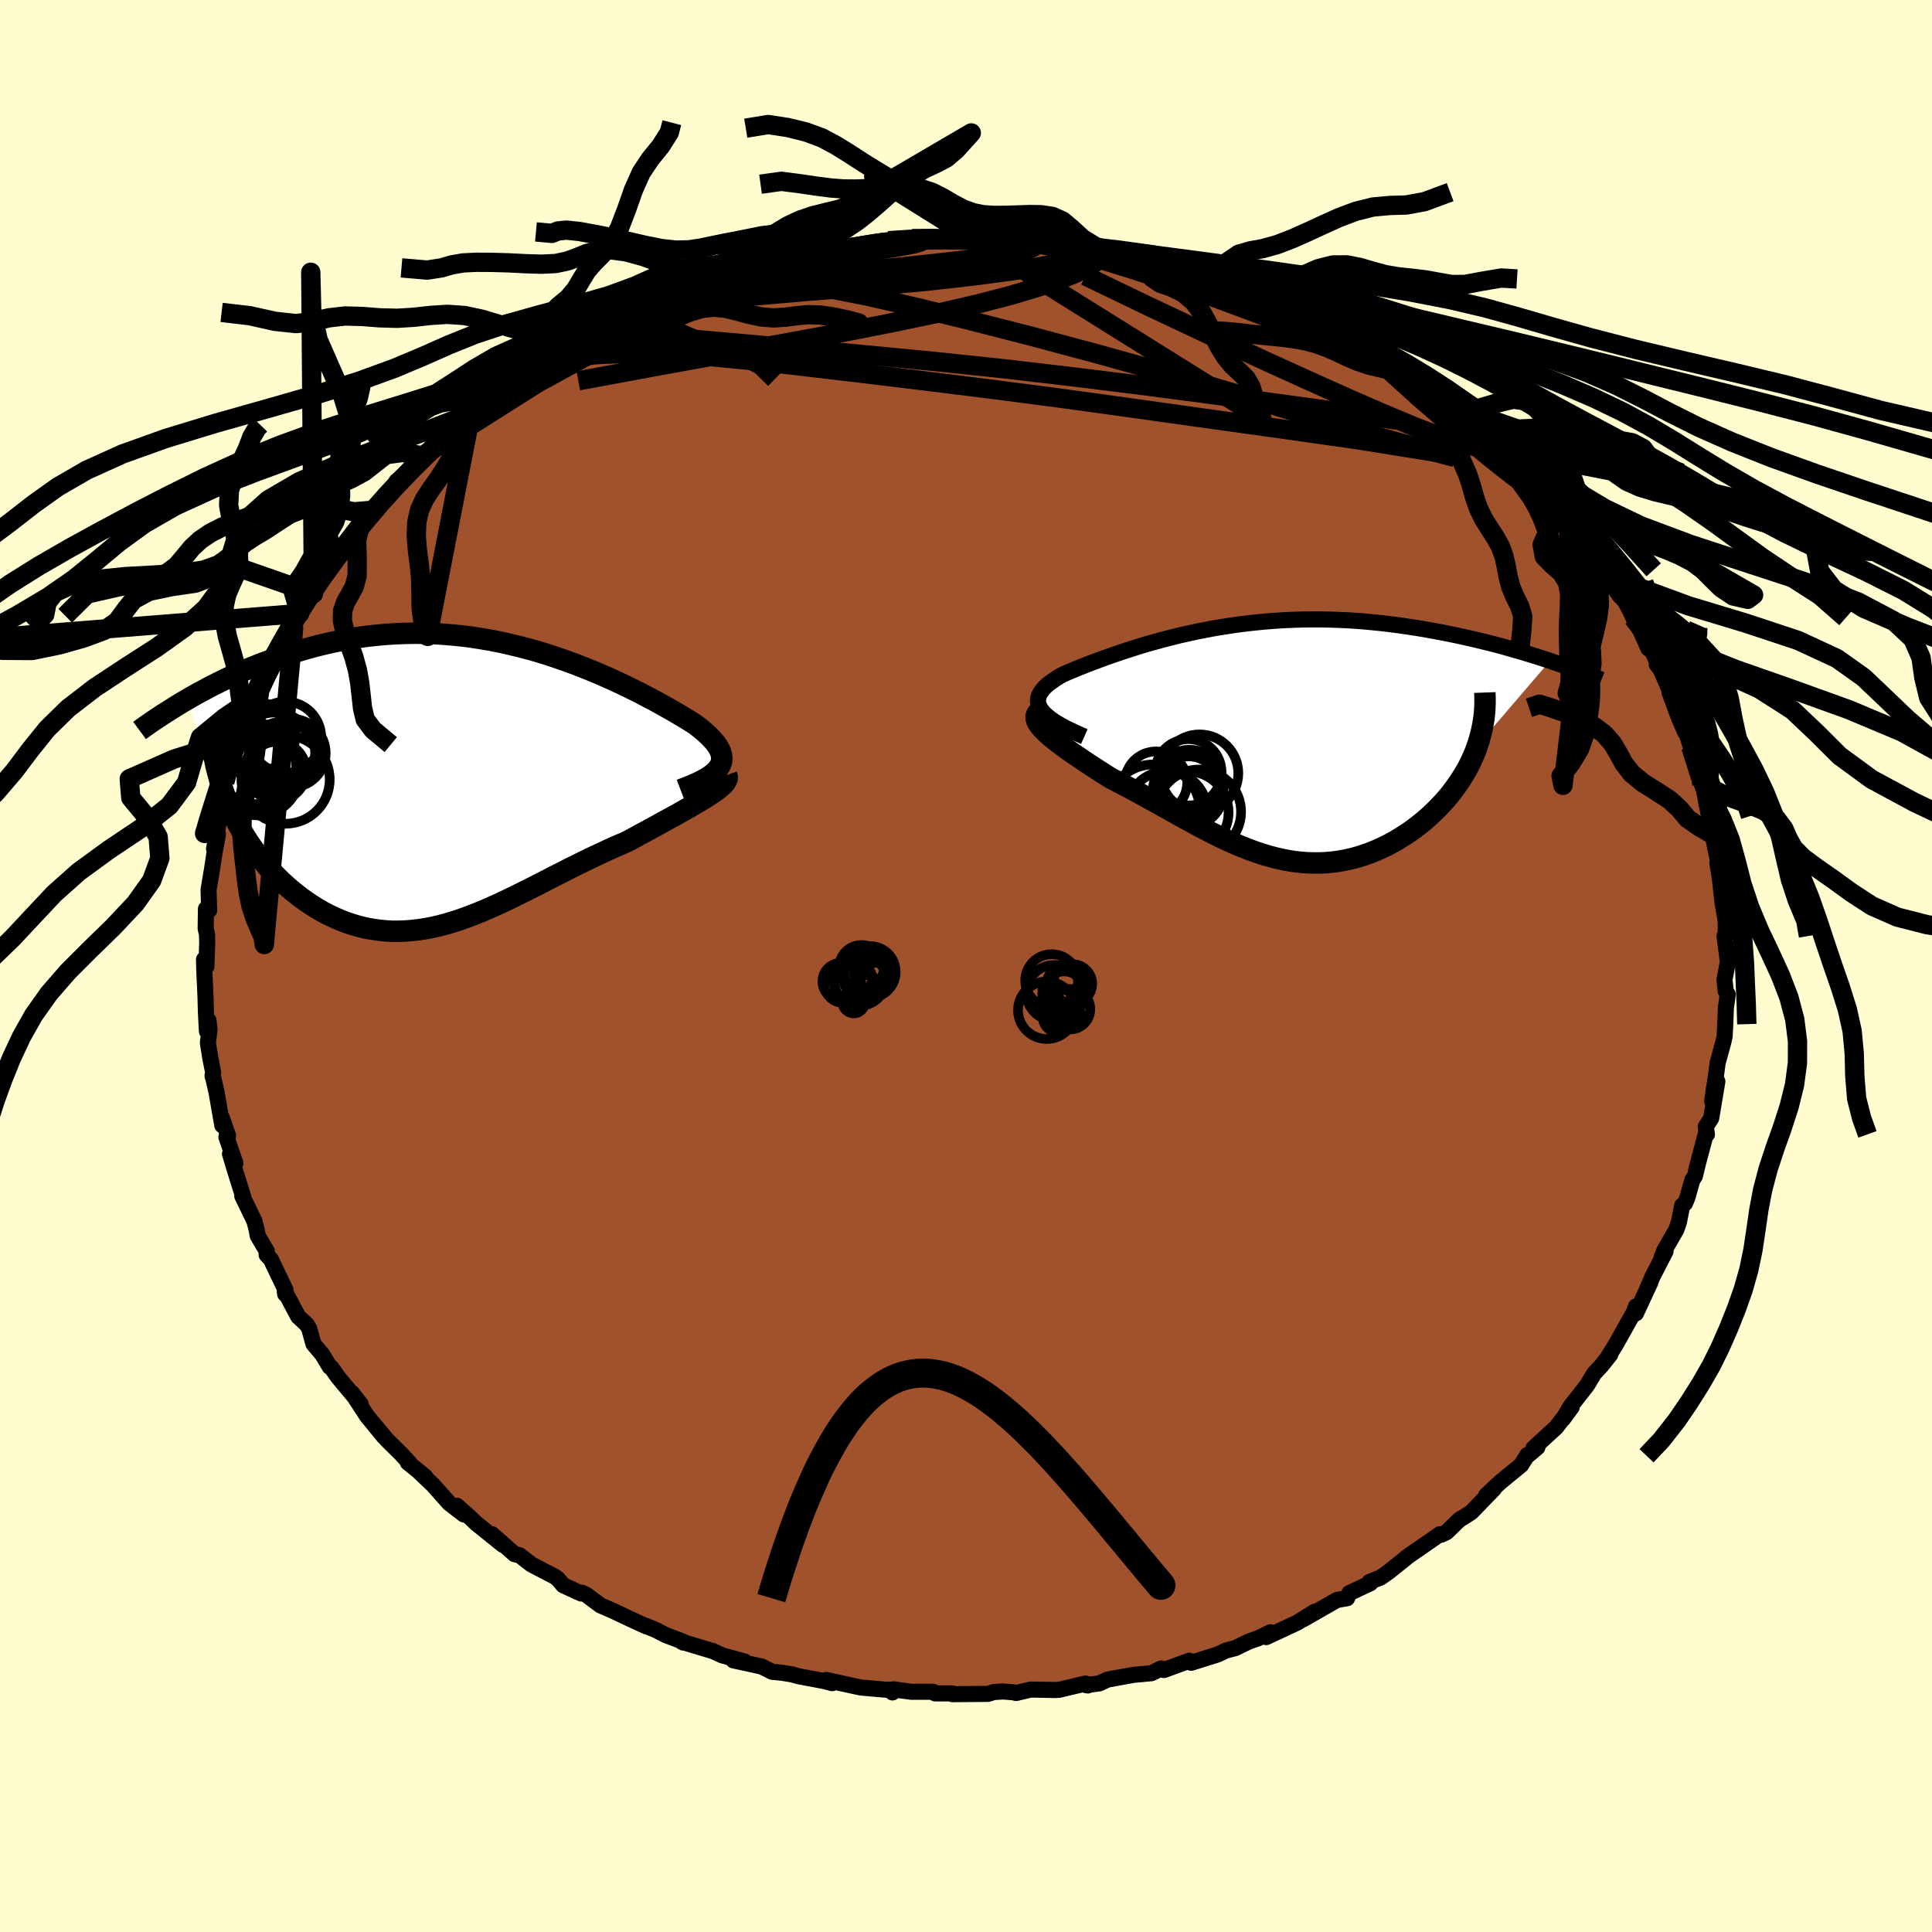 <svg xmlns="http://www.w3.org/2000/svg" width="500" height="500" viewBox="-100 -100 200 200"><defs><clipPath id="c"><path d="m26.2-1.99.11-.26.06-.26.01-.27-.03-.27-.07-.27-.11-.28-.16-.29-.19-.29-.23-.29-.27-.3-.3-.31-.34-.31-.36-.31-.4-.32-.43-.32-.47-.29-.51-.31-.54-.32-.57-.34-.62-.35-.64-.36-.67-.37-.71-.37-.73-.39-.76-.38-.79-.39-.81-.38-.84-.39-.85-.37-.88-.38-.9-.36-.91-.36-.93-.34-.95-.33-.95-.32-.97-.3-.98-.28-.99-.26-.99-.24-1-.23-1.01-.2-1-.17-1.01-.16-1.01-.13-1.01-.1-1-.08-1-.06-1-.03-.99-.01-.98.02-.97.04-.96.06-.96.09-.94.1-.93.13-.92.15-.9.17-.89.18-.87.2-.86.21-.84.23-.82.24-.81.24-.79.26-.78.26-.76.27-.74.27-.73.29-.72.29-.7.3-.69.31-.67.31-.66.32-.64.32-.63.32-.61.33-.6.32-.58.33-.57.33 4.49 11.21.28.6.29.59.31.58.32.58.34.57.36.56.37.55.39.54.41.53.42.51.43.51.45.49.46.48.47.46.49.45.5.44.52.42.54.42.55.39.56.38.58.36.58.34.6.31.62.29.62.27.63.24.64.21.65.19.66.16.66.12.68.1.68.07.68.04h.7l.7-.02.71-.06.71-.08.72-.11.72-.14.73-.17.74-.2.74-.22.75-.25.76-.27.76-.3.77-.31.77-.34.78-.35.79-.37.79-.38.8-.4.81-.4.81-.41.82-.42.83-.43.83-.42.84-.43.85-.42.85-.42.85-.41.86-.4.86-.4.86-.38.86-.37.67-.36.65-.36.65-.35.64-.35.63-.34.61-.34.6-.33.59-.32.56-.32.55-.31.52-.3.5-.29.47-.28.45-.27.41-.27"/></clipPath><clipPath id="b"><path d="m-23.08-3.48-.13-.26-.09-.24-.04-.25.01-.24.05-.24.09-.24.13-.23.17-.23.2-.24.24-.23.27-.23.31-.22.33-.23.36-.23.39-.22.47-.21.5-.21.53-.22.55-.22.58-.23.6-.23.63-.23.66-.24.67-.24.7-.24.72-.24.73-.23.76-.24.77-.23.8-.22.8-.22.83-.21.83-.21.86-.19.86-.19.87-.17.89-.17.9-.15.9-.14.91-.13.92-.11.92-.1.93-.09.94-.07.93-.06.94-.04.93-.03.94-.01h.94l.93.02.93.03.92.04.92.06.92.07.9.09.9.09.89.11.88.11.87.13.86.13.84.14.83.15.82.15.8.16.79.16.78.17.76.17.76.18.74.18.73.18.72.19.7.19.69.2.68.19.67.2.65.2.64.2.62.2.61.2L22.15.33l-.19.54-.22.53-.24.53-.26.53-.28.51-.31.52-.32.5-.34.5-.36.49-.37.48-.4.47-.41.45-.43.45-.44.43-.46.43-.48.42-.5.4-.51.4-.53.38-.55.36-.56.35-.57.33-.58.31-.6.29-.6.27-.62.25-.62.22-.64.2-.63.17-.65.14-.65.12-.66.09-.66.06-.66.03h-.67l-.67-.02-.68-.05-.68-.08-.68-.11-.69-.14-.68-.16-.69-.19-.7-.21-.7-.24-.69-.26-.71-.28-.7-.3-.71-.32-.72-.34-.72-.36-.72-.37-.73-.38-.73-.4-.74-.4-.74-.41-.75-.42-.75-.42-.75-.42-.77-.42-.76-.42-.77-.42-.77-.41-.77-.4-.77-.4-.58-.36-.56-.36-.56-.36-.54-.35-.53-.35-.51-.35-.5-.34-.48-.33-.46-.33-.43-.32-.42-.31-.38-.31-.36-.29-.32-.29-.29-.27"/></clipPath><linearGradient id="d" x1="0%" x2="100%" y1="0%" y2="0%"><stop offset="0%" style="stop-color:[object Object];stop-opacity:1"/><stop offset="52.4%" style="stop-color:[object Object];stop-opacity:1"/><stop offset="100%" style="stop-color:[object Object];stop-opacity:1"/></linearGradient><filter id="a"><feTurbulence baseFrequency=".05" numOctaves="3" result="noise" type="noise"/><feDisplacementMap in="SourceGraphic" in2="noise" scale="2"/></filter></defs><rect width="100%" height="100%" x="-100" y="-100" fill="#FFFDD0"/><path fill="sienna" stroke="#000" stroke-linejoin="round" stroke-width="1.667" d="m78.52 1.4.12 1.2.21.33-.05.43-.14.97-.06 1.69-.07 1.28-.12.54-.6 2.18-.25 1.87-.12.69-.19 1.42.53-2.05-.64 3.82-.56.86.12.8-.07-.21-.85 3.18-.33 1.37-.25.36-.52 1.84-.25.6-.29.22-.33 1.69-.26.78-1.29 2.25-.26.69.42-.67-1.35 2.62-.53 1.22.3-.61-1.49 3.2.01-.72-.23.62-1.9 3.39-.68 1.08.15-.12-.91 1.15-.79.85-.07.13-.62 1.04-1.72 2.2-.78 1.3.89-1.21-1.6 2.08-2.36 2.17.41-.09-1.03.87v-.09l-.64 1.04-2.16 1.77-1.47 1.37.79-.65-2.34 2.41-.83.54-.25.13-.24.19-1.23 1.2-.55.26-.14-.05-3.48 2.41-.02.04-1.78 1.43-.87.61-1.14.45.08.14-2.17 1.02-.23.53-1.02.17-.23.12-3.28 1.88 1.17-.77-1.79 1.12-3.22 1.5.44-.5-1.27.62-.97.34-1.4.68-.96.25-.87.41-2.74.86-.31-.1.11-.11-2.62.96-.29-.16-1.01.49-1.84.17-2.71.49-.83.39-1.38.19.18.03-.24-.2-2.74.65-.4.02-2.52-.05-1.52.36-.25-.07-1.09-.09-.97.06-.61.19-3.68.03-.02-.08H-3.2l-.23-.17h-2.25l-1.84-.25-.09.32.32-.31-.87.04-2.74-.24-3.57-.78.61.33-.83-.22-2.61-.49-.68-.19-1.02-.17-1.07-.11-1.08-.54-2.93-.64 1.16.12-2.32-.64-1-.46.05.03-3.24-.98.17.09-.03-.1-1.78-.67-1.07-.55-.98-.4.05.05-1.55-.71-1.9-.9-1.32-.57-1.48-1.11-.45-.2-.06.08-1.86-.85-.53-.63-.3-.24-2.49-1.3-1.2-.94-.52-.11-2.34-2.07 1.14 1.11-2.76-2.22-.52-.5-1.48-1.33.71.9-1.5-1.15-1.69-1.9-1.42-1.35.63.5-1.82-1.48.18.05-.94-1.01-1.4-1.38-1.27-1.52.94 1.17-1.74-2.13-1.56-2.39.91 1.18-2.34-2.8-.7-1-.17-.08-.76-1.27-.92-1.09-.44-1.58-.24-.42-.9-.84-1.34-2.52-.01.19-.04-.28.07-.16-1.51-3.15-.44-.48.02-.37-.94-1.59-.11-.62-.23-.9-1.26-2.6.12.14-.93-2.97-.46-1.53.56.96-.93-2.69.17-.16-.64-1.84.04.77-.6-3.45-.4-1.74v.13l.06-.39-.31-1.57-.24-1.52.17-1.38-.11-.95-.16 1.14-.1-1.91-.05-1.76-.12-2.56-.03-1.21.25.73.08-2.45-.02-.9-.14-.56.03-2.05.33.14-.06-2.13.36-2.13.28-1.83.27-1.4.06-.4-.4 1.53.51-2.93.5-.67.29-1.58.35-1.08.21-.63.6-2.66-.22.43 1.21-3.4-.46 1 .44-1.01.92-1.99.33-1.51.75-1.37-.65 1.12 1.58-3.02.02-.27 1-1.74.86-1.55-.07-.44 1.21-1.76-.52.7 1.43-2.05.25-.36.71-1.31.31-.37.4-.7.66-.91 2-2.51.52-.92.11-.27 1.26-1.3-.25-.02 1.83-1.6.79-1.37.93-.78 1.21-1.1.56-.75.51-.34.74-.51 2.08-2.38-.23.18 1.48-1.27-.04.41.44-.28 2.3-1.98.78-.62 1.63-1.16 1.29-.98-.14.25.75-.28 1.4-1.26-.06.36 2.7-1.85.59-.46 1.58-.67 1.72-1.13-.28.49-.36-.22 2.2-.71 1.79-.92-1.23.45 4.26-2.05.27.28.52-.38 2.19-.7.41-.24 2.27-.69-.21.07 1.46-.64-.09.19 4.08-1.25 1.09-.08-.87-.01 2.45-.39.97-.2 2.36-.29 1.9-.33-.47.03 1.05-.04 2.21-.64.74-.03h1.33l1.1-.22h1.66l1.61-.13.55.23.17.02 2.09-.04.93.05.13-.09 1.72-.12 1.24.1 1.54.27 1.57.22.45-.21 2.4.31-.7-.14 1.4.15 2.54.53 1.02.09 1.83.31-.08.21 2.49.41 1.13.22-.07.1 1.5.53 2.39.69 2.06.55.78.25-.07-.02.54.28 3.21.89-.33-.11.87.32 3.1 1.44-1.02-.49.12.2 3.13 1.34-.13.06 2.58 1.3-.16-.1 1.96.86.65.57-.4-.15 3.32 1.94.6.47.27.22-.14-.12 2.57 1.75.49.4 1.07.73 1.11 1.12h.36l1.51 1.53.86.52.36.36 1.35 1.49.37-.16 1.52 1.6.83.89.92.98-.11-.44 1.63 2.18 1.37 1.59.67.57.14.21.41.26 1.5 2.35v-.07l1.66 1.81.64 1.21-.39-.14 2 2.84.16-.14.97 1.81.26.61-.05-.42 1.62 3.59.44.25-.39-.7 1.11 2.4-.3-.3.41.55.94 2.16-.03.19.94 2.54.68 1.57.04-.14.54 1.64.6 1.23.55 2.68.24.68.1.57.56 1.99.12.78.03 1.13.18.66.58 2.83-.16-.63-.05.13.25 1.51.29 2.6.31 1.8.02.46-.01 1.3-.12-.13.35 2.67-.35 1.84.12 1.2" filter="url(#a)"/><path fill="#fff" d="m-23.08-3.48-.13-.26-.09-.24-.04-.25.01-.24.05-.24.09-.24.13-.23.17-.23.2-.24.24-.23.27-.23.31-.22.33-.23.36-.23.39-.22.47-.21.5-.21.53-.22.55-.22.58-.23.6-.23.63-.23.66-.24.67-.24.7-.24.72-.24.73-.23.76-.24.77-.23.8-.22.8-.22.83-.21.83-.21.86-.19.86-.19.87-.17.89-.17.9-.15.9-.14.91-.13.92-.11.92-.1.93-.09.94-.07.93-.06.94-.04.93-.03.94-.01h.94l.93.02.93.03.92.04.92.06.92.07.9.09.9.09.89.11.88.11.87.13.86.13.84.14.83.15.82.15.8.16.79.16.78.17.76.17.76.18.74.18.73.18.72.19.7.19.69.2.68.19.67.2.65.2.64.2.62.2.61.2L22.15.33l-.19.54-.22.53-.24.53-.26.53-.28.51-.31.52-.32.5-.34.5-.36.49-.37.48-.4.47-.41.45-.43.45-.44.43-.46.43-.48.42-.5.4-.51.4-.53.38-.55.36-.56.35-.57.33-.58.31-.6.29-.6.27-.62.25-.62.22-.64.2-.63.17-.65.14-.65.12-.66.09-.66.06-.66.03h-.67l-.67-.02-.68-.05-.68-.08-.68-.11-.69-.14-.68-.16-.69-.19-.7-.21-.7-.24-.69-.26-.71-.28-.7-.3-.71-.32-.72-.34-.72-.36-.72-.37-.73-.38-.73-.4-.74-.4-.74-.41-.75-.42-.75-.42-.75-.42-.77-.42-.76-.42-.77-.42-.77-.41-.77-.4-.77-.4-.58-.36-.56-.36-.56-.36-.54-.35-.53-.35-.51-.35-.5-.34-.48-.33-.46-.33-.43-.32-.42-.31-.38-.31-.36-.29-.32-.29-.29-.27" filter="url(#a)" transform="translate(30.79 -23.15)"/><path fill="#fff" d="m26.2-1.99.11-.26.06-.26.01-.27-.03-.27-.07-.27-.11-.28-.16-.29-.19-.29-.23-.29-.27-.3-.3-.31-.34-.31-.36-.31-.4-.32-.43-.32-.47-.29-.51-.31-.54-.32-.57-.34-.62-.35-.64-.36-.67-.37-.71-.37-.73-.39-.76-.38-.79-.39-.81-.38-.84-.39-.85-.37-.88-.38-.9-.36-.91-.36-.93-.34-.95-.33-.95-.32-.97-.3-.98-.28-.99-.26-.99-.24-1-.23-1.01-.2-1-.17-1.01-.16-1.01-.13-1.01-.1-1-.08-1-.06-1-.03-.99-.01-.98.02-.97.04-.96.06-.96.09-.94.1-.93.13-.92.15-.9.17-.89.18-.87.2-.86.21-.84.23-.82.24-.81.24-.79.26-.78.26-.76.27-.74.27-.73.29-.72.29-.7.3-.69.31-.67.31-.66.32-.64.32-.63.32-.61.33-.6.32-.58.33-.57.33 4.49 11.21.28.6.29.59.31.58.32.58.34.57.36.56.37.55.39.54.41.53.42.51.43.51.45.49.46.48.47.46.49.45.5.44.52.42.54.42.55.39.56.38.58.36.58.34.6.31.62.29.62.27.63.24.64.21.65.19.66.16.66.12.68.1.68.07.68.04h.7l.7-.02.71-.06.71-.08.72-.11.72-.14.73-.17.74-.2.74-.22.75-.25.76-.27.76-.3.77-.31.77-.34.78-.35.79-.37.79-.38.8-.4.81-.4.81-.41.82-.42.83-.43.83-.42.84-.43.85-.42.85-.42.85-.41.86-.4.86-.4.86-.38.86-.37.67-.36.65-.36.65-.35.64-.35.63-.34.61-.34.6-.33.59-.32.56-.32.55-.31.52-.3.5-.29.47-.28.45-.27.41-.27" filter="url(#a)" transform="translate(-51.66 -18.76)"/><g fill="none" stroke="#000" transform="translate(30.79 -23.15)"><path stroke-linejoin="round" stroke-width="1.667" d="m-18.54-.6-.75-.33-.68-.32-.61-.3-.54-.3-.48-.29-.41-.28-.35-.28-.3-.27-.23-.26-.19-.25-.13-.26-.09-.24-.04-.25.01-.24.05-.24.09-.24.13-.23.17-.23.2-.24.24-.23.27-.23.31-.22.33-.23.36-.23.39-.22.47-.21.5-.21.53-.22.55-.22.58-.23.6-.23.63-.23.66-.24.67-.24.7-.24.72-.24.73-.23.76-.24.77-.23.8-.22.8-.22.83-.21.83-.21.86-.19.86-.19.87-.17.89-.17.9-.15.9-.14.91-.13.92-.11.92-.1.93-.09.94-.07.93-.06.94-.04.93-.03.94-.01h.94l.93.02.93.03.92.04.92.06.92.07.9.09.9.09.89.11.88.11.87.13.86.13.84.14.83.15.82.15.8.16.79.16.78.17.76.17.76.18.74.18.73.18.72.19.7.19.69.2.68.19.67.2.65.2.64.2.62.2.61.2.6.21.58.2.57.2.55.19.54.2.52.2.51.19.5.19.48.19.47.19" filter="url(#a)"/><path stroke-linejoin="round" stroke-width="2.222" d="m-23.02-3.32-.23.15-.16.17-.09.19-.04.19.02.21.08.22.12.23.17.25.22.25.25.27.29.27.32.29.36.29.38.31.42.31.43.32.46.33.48.33.5.34.51.35.53.35.54.35.56.36.56.36.58.36.77.4.77.4.77.41.77.42.76.42.77.42.75.42.75.42.75.42.74.41.74.4.73.4.73.38.72.37.72.36.72.34.71.32.7.3.71.28.69.26.7.24.7.21.69.19.68.16.69.14.68.11.68.08.68.05.67.02h.67l.66-.03.66-.06.66-.09.65-.12.65-.14.63-.17.64-.2.62-.22.62-.25.6-.27.6-.29.58-.31.57-.33.56-.35.55-.36.53-.38.51-.4.5-.4.48-.42.46-.43.44-.43.43-.45.41-.45.4-.47.37-.48.36-.49.34-.5.32-.5.31-.52.28-.51.26-.53.24-.53.22-.53.19-.54.18-.54.15-.55.13-.54.11-.55.09-.55.07-.55.04-.55.02-.56v-.55l-.02-.55" filter="url(#a)"/><circle cx="-7.857" cy="7.253" r="4.248" clip-path="url(#b)" filter="url(#a)"/><circle cx="-11.117" cy="4.163" r="3.226" clip-path="url(#b)" filter="url(#a)"/><circle cx="-11.387" cy="7.123" r="4.834" clip-path="url(#b)" filter="url(#a)"/><circle cx="-7.787" cy="5.073" r="3.668" clip-path="url(#b)" filter="url(#a)"/><circle cx="-6.692" cy="7.188" r="4.378" clip-path="url(#b)" filter="url(#a)"/><circle cx="-7.767" cy="3.098" r="3.434" clip-path="url(#b)" filter="url(#a)"/><circle cx="-7.667" cy="4.218" r="3.454" clip-path="url(#b)" filter="url(#a)"/><circle cx="-6.617" cy="3.193" r="4.016" clip-path="url(#b)" filter="url(#a)"/><circle cx="-10.002" cy="7.168" r="4.19" clip-path="url(#b)" filter="url(#a)"/><circle cx="-7.717" cy="4.488" r="3.038" clip-path="url(#b)" filter="url(#a)"/></g><g fill="none" stroke="#000" transform="translate(-51.66 -18.76)"><path stroke-linejoin="round" stroke-width="2.222" d="m22.11.52.68-.26.61-.25.56-.25.49-.25.43-.24.37-.25.32-.25.26-.25.21-.25.16-.26.11-.26.06-.26.01-.27-.03-.27-.07-.27-.11-.28-.16-.29-.19-.29-.23-.29-.27-.3-.3-.31-.34-.31-.36-.31-.4-.32-.43-.32-.47-.29-.51-.31-.54-.32-.57-.34-.62-.35-.64-.36-.67-.37-.71-.37-.73-.39-.76-.38-.79-.39-.81-.38-.84-.39-.85-.37-.88-.38-.9-.36-.91-.36-.93-.34-.95-.33-.95-.32-.97-.3-.98-.28-.99-.26-.99-.24-1-.23-1.01-.2-1-.17-1.01-.16-1.01-.13-1.01-.1-1-.08-1-.06-1-.03-.99-.01-.98.02-.97.04-.96.06-.96.09-.94.1-.93.13-.92.15-.9.17-.89.18-.87.2-.86.21-.84.23-.82.24-.81.24-.79.26-.78.26-.76.27-.74.27-.73.29-.72.29-.7.3-.69.31-.67.31-.66.32-.64.32-.63.32-.61.33-.6.32-.58.33-.57.33-.55.32-.54.33-.52.33-.51.32-.5.32-.48.32-.46.31-.45.31-.44.31-.42.31" filter="url(#a)"/><path stroke-linejoin="round" stroke-width="2.222" d="m26.88-1 .06.17v.17l-.07.19-.11.19-.17.21-.22.21-.26.22-.31.24-.34.24-.38.25-.41.27-.45.27-.47.28-.5.29-.52.3-.55.31-.56.32-.59.32-.6.33-.61.34-.63.34-.64.35-.65.35-.65.36-.67.36-.86.37-.86.38-.86.4-.86.4-.85.41-.85.42-.85.42-.84.43-.83.42-.83.43-.82.42-.81.41-.81.4-.8.4-.79.38-.79.37-.78.35-.77.34-.77.31-.76.3-.76.27-.75.25-.74.22-.74.2-.73.17-.72.14-.72.11-.71.08-.71.06-.7.02h-.7l-.68-.04-.68-.07-.68-.1-.66-.12-.66-.16-.65-.19-.64-.21-.63-.24-.62-.27-.62-.29-.6-.31-.58-.34-.58-.36-.56-.38-.55-.39-.54-.42-.52-.42-.5-.44-.49-.45-.47-.46-.46-.48-.45-.49-.43-.51-.42-.51-.41-.53-.39-.54-.37-.55-.36-.56-.34-.57-.32-.58-.31-.58-.29-.59-.28-.6-.25-.6-.24-.6-.22-.61-.21-.62-.18-.61-.17-.62-.16-.63-.13-.62-.12-.62-.1-.63" filter="url(#a)"/><circle cx="-18.784" cy="-4.914" r="3.694" clip-path="url(#c)" filter="url(#a)"/><circle cx="-18.169" cy="-3.284" r="3.544" clip-path="url(#c)" filter="url(#a)"/><circle cx="-21.609" cy="-1.134" r="4.306" clip-path="url(#c)" filter="url(#a)"/><circle cx="-22.149" cy="-1.884" r="4.468" clip-path="url(#c)" filter="url(#a)"/><circle cx="-21.809" cy="-2.179" r="4.178" clip-path="url(#c)" filter="url(#a)"/><circle cx="-19.099" cy="-3.014" r="3.516" clip-path="url(#c)" filter="url(#a)"/><circle cx="-21.219" cy="-4.974" r="3.442" clip-path="url(#c)" filter="url(#a)"/><circle cx="-19.694" cy="-1.404" r="3.054" clip-path="url(#c)" filter="url(#a)"/><circle cx="-18.779" cy="-.539" r="4.57" clip-path="url(#c)" filter="url(#a)"/><circle cx="-19.889" cy="-3.309" r="4.174" clip-path="url(#c)" filter="url(#a)"/></g><g fill="none" stroke="url(#d)" stroke-linejoin="round" stroke-width="2"><path d="m-24.7-71.47.67.04 2.05.18 3.16.38 3.98.62 4.59.9 5.1 1.16L.48-66.8l6.17 1.58 6.62 1.77 7 1.95 7.3 2.15 7.56 2.31 7.75 2.32 7.73 2.08m3.92-1.35.68.37.89.8.82.82.72.74.63.71.54.63.39.51.2.33-.02.12-.25-.08-.48-.28-.72-.48-1-.72-1.28-.98-1.59-1.27-1.95-1.62-2.38-2.02-2.84-2.45-3.12-2.83" filter="url(#a)"/><path d="m-44.67-61.77 1.39-.74 2.08-.44 2.85-.33 3.46-.16 3.95.06 4.37.28 4.79.47 5.26.6 5.77.68 6.29.76 6.76.84 7.17.93 7.48 1.03 7.7 1.08 7.85 1.09 8.03 1.14 8.29 1.33m4-2.69.51.55.52.58.34.48.06.36-.28.19-.64.01-1.04-.18-1.46-.4-1.95-.64-2.48-.95-3.06-1.28-3.64-1.58-4.19-1.88-4.75-2.16-5.36-2.49-6.1-2.87-6.94-3.34" filter="url(#a)"/><path d="m44.72-61.99.35.26.77.54 1.04.75 1.08.8 1.02.79.95.74.86.7.77.63.67.57.54.47.42.38.27.27.09.15-.09.01-.3-.13-.52-.3-.75-.47-1.02-.68-1.33-.94-1.66-1.22-1.98-1.47-2.24-1.69-2.5-1.86M1.41-75.17l.6-.08h1.06l1.13.07 1.02.09.83.1.61.1.36.11.14.14-.08.16-.35.2-.67.22-1.05.24-1.49.26-1.96.27-2.45.29-2.97.33-3.5.37-3.97.38-4.42.36-5 .34m-19.88 6.7 1.26-.42 2.24-.3 2.84-.04 3.42.19 4.12.34 4.87.43 5.59.51 6.22.57 6.76.65 7.21.76 7.6.89 7.92.99 8.19 1.08 8.4 1.14 8.57 1.22m-83.04-9.14 1.13-.63.85-.32 1.15-.41 1.53-.54 1.81-.63 2-.69 2.08-.68 2.12-.67 2.08-.63 2.01-.59 1.9-.55 1.75-.51 1.56-.47 1.36-.41 1.15-.36.91-.29.61-.19.25-.08.11-.03" filter="url(#a)"/><path d="m9.76-74.83 1.48.25 1.29.31.83.34.37.36-.05.41-.46.45-.84.51-1.24.58-1.66.66-2.15.73-2.72.81-3.35.87-4 .93-4.62.97-5.19 1.02-5.78 1.07-6.44 1.16-7.22 1.31-8.14 1.51" filter="url(#a)"/><path d="m-5.6-75.3 1.54-.01 1.31.03 1.2.07 1.2.06 1.25.06 1.28.04 1.31.04 1.31.05 1.29.07 1.21.06 1.08.07.91.05.71.05.51.04.33.03.12.04-.13.02h-.44l-.81-.03-1.2-.08-1.59-.11-1.89-.12-2.09-.14m11.91.95 1.44.35 1.51.48 1.77.59 1.94.7 2.09.8 2.24.87 2.33.92 2.27.89 2.11.83 1.92.76 1.74.7 1.61.65 1.4.56.99.37.51.13" filter="url(#a)"/><path d="m9.76-74.83 1.43.23 1.19.29.64.28.06.28-.52.31-1.12.33-1.73.36-2.36.4-3.01.45-3.74.49-4.6.52-5.59.51-6.69.53-8.02.69m12.74-5.24.14-.04.92-.16 1.18-.19 1.18-.17 1.1-.11.94-.07.76-.01.5.03.21.07-.11.11-.47.14-.83.18-1.2.21-1.59.27-2.02.35-2.59.45-3.26.56-3.86.62" filter="url(#a)"/><path d="m-43.27-63.03.82-.3 1.62-.8 1.83-.85 1.88-.77 1.86-.67 1.91-.63 2-.62 2.14-.65 2.26-.69 2.34-.72 2.36-.72 2.32-.69 2.25-.64 2.13-.6 1.99-.54 1.83-.51 1.62-.46 1.36-.42 1.05-.36.67-.28" filter="url(#a)"/><path d="m-35.18-67.22 1.1-.6 1.04-.52 1.16-.51 1.09-.43.93-.34.73-.24.52-.12h.26l.01.13-.23.26-.48.38-.75.53-1.08.7-1.5.89-1.99 1.15-2.52 1.45-3.08 1.74-3.62 1.99-4.03 2M4.5-75.28l1.52.27 1.55.27 1.6.33 1.7.42 1.86.5 2.05.61 2.19.68 2.28.74 2.3.78 2.29.8 2.24.82 2.2.81 2.16.81 2.09.79 1.99.75 1.85.68 1.63.59 1.4.49 1.16.39 1 .33.92.33.9.35m-88.8 1.25.9-.51 1.11-.7 1.28-.78 1.38-.82 1.34-.79 1.16-.66.91-.5.64-.34.41-.22.25-.12.08-.03-.19.1-.61.34-1.23.68-2.05 1.18m29.06-9.75-.7.06-.8.18-1.14.31-1.31.39-1.3.42-1.22.44-1.19.42-1.18.45-1.18.49-1.13.53-1.06.57-1 .55-.98.51-1.01.43-1.06.39-1.07.42-1.09.49-1.39.69-2.63 1.31m21.86-9.04-1.93.04-1.85-.34-1.66-.51-1.46-.42-1.34-.13-1.32.16-1.32.27-1.31.26-1.26.24-1.2.25-1.2.25-1.25.19-1.36.03-1.51-.16-1.65-.33-1.75-.4-1.77-.4-1.74-.35-1.6-.29-1.32-.14-.88.09-.63.25-1.65-.15" filter="url(#a)"/><path d="m-37.03-65.89 1.71-.72 1.24-.64 1.15-.58 1.21-.55 1.21-.51 1.16-.48 1.12-.46 1.08-.44 1.04-.41.98-.4.96-.37 1.06-.37 1.35-.42 1.76-.5 1.63-.44m95.6 59.54-1.33-.78-1.23-.86-.79-.96-1-.93-1.35-.88-1.44-.9-1.19-.98-.81-1.05-.57-1.06-.61-1.02-.82-.94-1.09-.82-1.25-.69-1.27-.54-1.18-.42-1.02-.35-.92-.28-1.08.37M-24.91-71.4l.94-1.17 1.29-.61 1.49-.32 1.38-.23 1.27-.27 1.25-.32 1.26-.4 1.26-.46 1.22-.54 1.15-.62 1.11-.74 1.1-.86 1.12-.96 1.16-1.04 1.2-1.01 1.24-.89 1.23-.71 1.17-.54 1.03-.54 1.02-.87 1.57-1.74-25.25 14.77-2.08-.51-1.46.1-1.56-.28-1.74-.61-1.83-.66-1.78-.49-1.6-.22-1.36.08-1.14.3-1.01.41-1.03.38-1.2.25-1.43.07-1.65-.05-1.76-.09-1.75-.05-1.61-.01-1.4.07-1.14.2-1.06.31-1.49.23-2.66-.23" filter="url(#a)"/><path d="m-35.18-67.22 1.35-.07 1.45.36 1.45-.02 1.28-.36 1.17-.43 1.15-.33 1.16-.13 1.2.1 1.23.29 1.27.35 1.29.27 1.27.1 1.23-.08 1.18-.15 1.16-.11 1.24.04 1.36.2 1.43.3 1.21.32.44.71m-26.72-.65-.64-1.33-.87-.52-.92.48-1.07.8-1.19.76-1.31.53-1.46.15-1.63-.24-1.78-.51-1.84-.56-1.83-.39-1.78-.12-1.72.11-1.71.19-1.75.11-1.81-.05-1.82-.14-1.77-.05-1.66.19-1.61.37-1.8.23-2.2-.24-2.6-.58-2.91-.34" filter="url(#a)"/><path d="m-37.02-66.29.26-.68 1.1-.52 1.2-.56 1.18-.66 1.18-.7 1.16-.69 1.14-.63 1.13-.55 1.11-.49 1.09-.46 1.09-.46 1.11-.5 1.13-.57 1.16-.66 1.17-.73 1.18-.76 1.2-.72 1.27-.6 1.34-.45 1.36-.34 1.25-.3 1.08-.31 1.11-.4 1.69-.81" filter="url(#a)"/><path d="m-19.78-60.77-1.48-1.44-1.07-.54-1.08-.11-1.29-.34-1.49-.7-1.61-.84-1.59-.68-1.49-.33-1.32.05-1.12.35-.94.48-.85.32-.89-.04-1.07-.37-1.32-.21-1.65.19-3.23 1.95-.4-1.97.4-2.1 1.04-1.16 1.04-.86.78-.92.58-.98.57-.94.73-.84.88-.89.93-1.14.85-1.57.74-1.93.71-2.02.8-1.79.96-1.44 1.06-1.3.88-1.39.27-1.03m-14.97 25.81-.37.12-.98.54-1.23.72-1.31.71-1.35.52-1.34.27-1.27.14-1.15.19-1.04.39-.98.61-.97.72-.99.67-1.04.49-1.13.41-1.16.79m137.6 18.92-.14.32.02.49-.15.83-.19 1-.1 1.12.02 1.21.17 1.29.29 1.31.38 1.29.4 1.25.32 1.27.18 1.35-.01 1.45-.14 1.49-.15 1.36.01 1.23.3 1.47" filter="url(#a)"/><path d="m-48.98-58.98-1.32 1.56-.67.82-.41.76-.44.81-.54.9-.58.96-.58 1-.6.98-.63.95-.68.94-.64 1-.51 1.13-.28 1.28-.05 1.4.12 1.45.19 1.45.14 1.44.04 1.5.01 1.59.22 1.63.46 1.31L-51.28-57l1.76-1.43 1.36-.99 1.15-.76.96-.61.83-.52.78-.5.85-.53.95-.57 1.07-.62 1.14-.64 1.13-.61 1.03-.53.88-.42.74-.32.79-.31 1.15-.45 1.64-.68-23.19 14.68-2.06-.35-1.73.23-1.13.88-1.13.89-1.29.7-1.32.59-1.32.58-1.39.59-1.53.58-1.67.54-1.69.53-1.63.51-1.5.54-1.36.56-1.21.62-1.05.71-.87.81-.75.91-.82.97-1.24.92-2.02.72-2.84.55-3.17.72-2.27 2.25" filter="url(#a)"/><path d="m-96.72-35.07 1.35-1.31.25-1.27.8-1.01 1.71-.79 2.52-.55 3.02-.31 3.12-.17 2.81-.18 2.22-.33 1.55-.55 1.03-.74.83-.79.87-.75 1.02-.67 1.13-.67 1.18-.78 1.3-.84 1.67-.65 2.29-.08 2.71.49 2.01-.17" filter="url(#a)"/><path d="m-59.55-22.92-1.83-1.52-.81-1.08-.28-1.16-.14-1.28-.15-1.33-.24-1.35-.37-1.35-.48-1.34-.45-1.29-.26-1.15.03-1.01.3-.87.45-.79.46-.85.29-1.12.01-1.63-.06-2.02.38-1.56-3.18 4.34.12-1.79-.41-2.37-.51-2.09-.11-1.53.48-1.02.89-.78.93-.91.67-1.24.24-1.66-.23-2.03-.75-2.42-1.22-2.77-1.29-2.95-.66-2.94-.1-4.04.28 33.28-9.23-3.22-1.03.52-.37 1-1.6.61-2.47.36-2.34.49-1.58.86-.89 1.13-.83 1.13-1.35.93-2.04.76-2.53.72-2.87.59-3.1-.02-2.38-1.18 33.18-2.63-.71-2.44.6-1.03.58-.84.49-.89.55-.98.7-1.04.75-1.1.66-1.16.44-1.26.18-1.41-.03-1.57-.07-1.68.07-1.68.33-1.53.56-1.35.58-1.22.4-1.17.24-1.06-.05-1.27M70.17-39.71l.17.51.36.89.34.97.36 1.03.34 1.04.25 1.02.17.94.17.89.23.86.37.88.52.94.62 1.02.6 1.14.45 1.22.25 1.26.08 1.28.13 1.33.32 1.55.28 2.15" filter="url(#a)"/><path d="m-78.78-13.9-.04.18.28-.97.37-1.21.38-1.21.38-1.19.4-1.18.42-1.16.44-1.12.45-1.08.46-1.05.48-1.03.49-1.04.49-1.05.47-1.05.44-1.02.47-1 .54-1.06.65-1.14.77-1.28.84-1.43-3.04 32.77-.13-.79-.4-.92-.45-1.06-.39-1.2-.28-1.32-.19-1.35-.14-1.27-.13-1.13-.1-.99-.08-.92-.03-.93.02-.98.09-1.06.15-1.12.23-1.14.29-1.15.31-1.14.28-1.12.14-1.09-.01-1.11-.08-1.19.14-1.39.24-1.57-1.69 4.51.1-1.41-.22-1.69-.21-1.52-.15-1.35-.26-1.38-.42-1.52-.46-1.63-.3-1.6-.03-1.45.27-1.26.47-1.1.48-1.04.28-1.13-.02-1.3-.31-1.47-.42-1.6-.28-1.61.08-1.53.48-1.46.71-1.42.65-1.39.48-1.26.53-.9.34-.35M75.63-21.47l.53 1.86.84 1.13 1.57.84 2.07.75 1.94.79 1.35.9.74 1 .45 1.03.56.99.96.97 1.41 1.04 1.73 1.21 1.89 1.37 2.11 1.37 2.63 1.16 3.06.78 1.69.27" filter="url(#a)"/><path d="m69.08-36.03.48.59.93 1.02.9.77.74.62.61.63.51.72.43.87.37 1.03.34 1.17.39 1.24.49 1.23.62 1.2.75 1.17.81 1.19.82 1.22.76 1.25.68 1.21.61 1.16.54 1.15.34 1.06M62.28-46.31l.75 1.78.1 1.55.25 1.35.48 1.14.45 1.12.17 1.24-.12 1.37-.25 1.39-.17 1.29.04 1.14.2 1.02.24.93.15.88.07.83.02.78-.02.81-.09.92-.15 1.04-.26.8-1.86-21.38.63 1.88.38 1.39.61 1.13.7 1.02.59 1.06.34 1.18.04 1.3-.19 1.37-.31 1.38-.33 1.34-.29 1.26-.21 1.15-.12 1.02-.01.91.05.85.07.87.03.96-.06 1.11-.2 1.27-.49 1.41-.88 1.45-1.03 1.32.2.98 1-8.34-.56-1.2.27-.95.04-.97-.07-1.06-.07-1.1-.03-1.11-.02-1.15.03-1.25.07-1.34.03-1.34-.23-1.21-.61-.98-.92-.81-.86-.87-.23-1.23.73-1.62 1.36-1.55" filter="url(#a)"/><path d="m54.9-54.15 2.48.16 2.36-.31 1.46.29.79.92.46 1.29.37 1.35.42 1.24.57 1.05.72.9.91.81 1.09.76 1.26.7 1.42.65 1.55.6 1.59.59 1.51.63 1.34.7 1.09.81.91.91.97.96 1.26.84 1.5.34.6-.45-27-15.58.61.43.71.99.6 1.08.64 1 .71.95.71.99.6 1.04.5 1.06.41 1.07.4 1.05.43 1.05.45 1.06.48 1.08.47 1.1.45 1.11.44 1.12.42 1.09.4 1.05.36 1.03.28 1.04.16 1.12.04 1.19-.14.95-.57.15" filter="url(#a)"/><path d="m53.18-55.48 1.76.35 2.29-.46 1.92-.08 1.51.32 1.39.45 1.33.56 1.18.72.99.87.88.94.91.89 1.08.75 1.35.6 1.62.49 1.81.43 1.91.44 1.89.5 1.83.57 1.8.62 1.84.58 1.96.48 2.03.47 1.94.71 1.95 1.12 3.23.23-43.13-14.96 1.87.39 2.32-.69 2-.49 1.4.19.97.72.81.94.88.91 1.12.71 1.5.42 1.89.18 2.01.13 1.74.31 1.12.59.62.83.89.85 2.46.86m-23.96-6.85.32.8.18 1.45.12 1.49.32 1.22.47 1.05.46 1.06.37 1.16.33 1.18.4 1.14.51 1.04.6.97.61.93.53.95.37 1 .24 1.05.2 1.09.28 1.08.43 1.02.49.98.32 1.05-.1 1.39-.24 2.36M24.11-65.96l.5.21.66.01.95.01 1.09.08 1.12.11 1.11.13 1.07.11 1.08.11 1.11.11 1.14.15 1.16.21 1.15.3 1.11.4 1.05.46 1.04.49 1.06.46 1.12.38 1.16.29 1.13.25 1.05.3.99.43 1 .61 1.02.71 1 .63M30.43-69.64l.36-.26 1.19-.31 1.43-.55 1.5-.75 1.54-.67 1.52-.39 1.46-.01 1.36.27 1.29.38 1.29.35 1.35.23 1.42.15 1.43.17 1.37.25 1.31.23h1.39l1.7-.32 2.07-.35 1.63.1m-33.13-.47 1.69-.18 1.41-1.08 1.22-.83 1.19-.35 1.32-.24 1.47-.41 1.56-.6 1.6-.71 1.6-.74 1.64-.74 1.72-.65 1.79-.45 1.76-.16 1.71-.05 1.86-.34 2.67-.99" filter="url(#a)"/><path d="m18.96-73.13.34 1.9.81.55 1.17.4 1.24.62 1.07.91.83 1.11.64 1.19.57 1.2.59 1.17.66 1.05.72.87.75.69.66.66.49.86.36 1.18.5 1.23.27.89-40.18-25.08 1.03.58 1.22.29 1.31.16 1.29.21 1.2.4 1.12.57 1.05.62 1.03.54 1.03.38 1.07.21 1.13.07 1.18-.01 1.23-.04 1.25-.04 1.21.02 1.14.17 1.03.46.98.82 1.1 1.01 1.35.83 1.32.42-4.26-.63-1.71-.51-1.31-.19-1.27-.27-1.25-.38-1.21-.44-1.13-.42-1.08-.32-1.03-.23-1.03-.19-1.05-.26-1.1-.41-1.17-.55-1.23-.61-1.27-.52-1.29-.34-1.29-.14h-1.26l-1.24.04-1.23-.01-1.3-.1-1.47-.19-1.71-.25-1.94-.25-2.16.3" filter="url(#a)"/><path d="m10.46-74.69-1.62-1.28-1.34.05-1.3.11-1.28-.11-1.22-.3-1.14-.42-1.08-.44-1.03-.43-1.03-.39-1.05-.39-1.1-.44-1.17-.53-1.25-.65-1.31-.74-1.37-.8-1.4-.84-1.41-.87-1.4-.91-1.42-.88-1.46-.78-1.63-.6-1.86-.46-2.08-.32-2.31.38m52.62 17.64-.6-.23-1.14-.38-1.01-.37-.96-.36-1.06-.38-1.2-.41-1.27-.42-1.27-.39-1.22-.37-1.19-.34-1.16-.32-1.19-.31-1.22-.3-1.26-.28-1.26-.25-1.23-.22-1.16-.17-1.09-.13-1.06-.09-1.12-.09-1.24-.15-1.41-.23" filter="url(#a)"/><path d="m-2.33-75.43 1.43.15 2.18.06 2.45.07 2.61.13 2.9.22 3.19.3 3.35.38 3.29.46 3.09.53 2.86.6 2.7.65 2.67.69 2.74.74 2.95.79 3.25.84 3.64.9 4.06.97 4.46 1.06 4.74 1.12 4.93 1.19 5.06 1.23 5.19 1.28 5.37 1.32 5.51 1.38 5.57 1.44 5.52 1.52 5.53 1.59 5.74 1.65 5.99 1.67 5.7 1.67 4.2 1.53 1.17.99" filter="url(#a)"/><path d="m-3.94-75.3 2.09.06 2.11.02 2.23.06 2.36.12 2.48.18 2.6.25 2.74.33 2.83.41 2.87.49 2.83.57 2.75.63 2.63.69 2.55.73 2.48.78 2.47.84 2.49.88 2.55.95 2.6 1.01 2.63 1.06 2.62 1.12 2.58 1.18 2.52 1.25 2.46 1.3 2.41 1.37 2.36 1.41 2.36 1.47 2.4 1.52 2.5 1.59 2.62 1.66 2.75 1.75 2.77 1.81 2.67 1.86 2.54 1.85 2.54 1.84 2.79 1.87 3.18 2.04 2.64 2.32" filter="url(#a)"/><path d="m-8.03-75.08 2.27-.15 2.38-.04 2.41.01 2.44.05 2.45.08 2.47.14 2.6.21 2.87.28 3.23.36 3.6.45 3.98.51 4.31.58 4.61.63 4.81.68 4.83.72 4.61.76 4.19.81 3.71.87 3.43.95 3.53 1.03 3.98 1.12 4.62 1.19 5.16 1.23 5.38 1.25L85-60.12l4.74 1.26 4.97 1.35 7.23 1.67" filter="url(#a)"/><path d="m-10.98-74.41 2.73-.48 2.51-.24 2.32-.09 2.23-.01 2.21.04 2.25.09 2.31.15 2.37.22 2.44.29 2.47.38 2.5.45 2.5.52 2.49.58 2.45.64 2.43.7 2.39.74 2.34.79 2.3.84 2.26.91 2.24.98L39-65.85l2.24 1.12 2.23 1.18 2.19 1.24 2.13 1.29 2.05 1.33 1.98 1.4 1.94 1.45 1.92 1.52 1.94 1.59 1.97 1.63 1.98 1.65 1.94 1.65 1.84 1.64 1.74 1.68 1.79 1.92 2.31 2.55" filter="url(#a)"/><path d="m-12.03-74.37 2.77-.45 2.48-.21 2.32-.11 2.22-.04 2.2.02 2.23.06 2.3.11 2.34.18 2.38.24 2.4.32 2.44.39 2.46.48 2.49.55 2.49.61 2.48.67 2.44.71 2.39.77 2.33.82 2.28.88 2.23.93 2.19.99 2.14 1.05 2.11 1.1 2.08 1.16 2.08 1.23 2.09 1.3 2.1 1.36 2.07 1.4 2.04 1.44 2 1.46 1.99 1.53 1.98 1.63 2 1.78 1.95 1.91 1.63 1.53m-85.33-26.62-1.34.38-2.13.68-2.34.82-2.45.92-2.45.97-2.34.99-2.2.98-2.07 1-1.99 1.03-1.96 1.1-1.96 1.17-1.97 1.25-1.96 1.33-1.94 1.39-1.91 1.46-1.86 1.5-1.8 1.56-1.74 1.6-1.68 1.66-1.65 1.72-1.61 1.78-1.57 1.85-1.53 1.9-1.47 1.92-1.38 1.91-1.3 1.89-1.2 1.88-1.12 1.87-1.05 1.92-1.02 2.02-1.02 2.17-1.01 2.34-.99 2.48-.87 2.46-.61 2.27" filter="url(#a)"/><path d="m-19.24-73.19-4.98.39-5.23.67-2.76.82-2.06.92-2.67.98-3.43.99-3.74.99-3.57 1-3.12 1.03-2.74 1.1-2.66 1.18-2.98 1.25-3.65 1.33-4.46 1.4-5.1 1.46-5.34 1.51-5.11 1.56-4.49 1.61-3.69 1.67-2.98 1.72-2.51 1.79-2.38 1.85-2.52 1.89-2.78 1.91-2.96 1.92-2.94 1.9-2.78 1.9-2.69 1.9-2.94 1.96-3.63 2.05-4.57 2.17-5.29 2.29-5.34 2.36-4.66 2.33-3.75 2.22-3.6 2.05-4.31 2.06" filter="url(#a)"/><path d="m-30.36-69.74-4.01 1.43-3.18 1.15-2.13 1.13-1.9 1.2-2.12 1.24-2.59 1.26-3.17 1.28-3.8 1.31-4.3 1.35-4.55 1.41-4.54 1.48-4.33 1.57-4.05 1.65-3.79 1.73-3.62 1.79-3.53 1.82-3.45 1.84-3.34 1.83-3.19 1.84-2.97 1.86-2.73 1.9-2.47 1.99-2.32 2.07-2.36 2.13-2.73 2.12-3.25 2.03-3.59 1.93-3.46 1.93-2.88 2.22-1.05 2.86" filter="url(#a)"/><path d="m-34.62-67.69-1.37.6-2.97.77-3.67.93-3.34 1.08-2.68 1.2-2.22 1.29-2.1 1.37-2.23 1.43-2.58 1.48-3.1 1.53-3.72 1.56-4.27 1.61-4.56 1.67-4.44 1.73-3.95 1.8-3.24 1.86-2.61 1.9-2.3 1.91-2.36 1.91-2.74 1.9-3.21 1.9-3.55 1.92-3.68 1.97-3.67 2.06-3.79 2.16-4.27 2.25-5.17 2.3-6.1 2.26-6.4 2.17-5.54 2.03-3.79 1.87-2.25 1.73-1.67 1.68" filter="url(#a)"/><path d="m-36.74-66.78-2.99 1.77-2.41 1.51-2.02 1.29-1.87 1.24-1.84 1.29-1.8 1.33-1.76 1.39-1.72 1.47-1.73 1.55-1.72 1.66-1.71 1.74-1.68 1.8-1.6 1.82-1.51 1.83-1.41 1.82-1.31 1.81-1.25 1.82-1.22 1.87-1.21 1.96-1.23 2.1-1.22 2.19-1.13 2.18-.95 2.02-.72 1.72-.36.95" filter="url(#a)"/><path d="m-51.28-57-1.54.42-3.18 1.23-4.32 1.61-4.6 1.78-4.13 1.84-3.18 1.86-2.09 1.86-1.14 1.85-.57 1.84-.45 1.85-.78 1.88-1.41 1.93-2.21 2-2.88 2.06-3.25 2.09-3.18 2.1-2.74 2.11-2.17 2.12-1.75 2.17-1.67 2.22-1.95 2.27-2.43 2.28-2.9 2.25-3.18 2.25-3.23 2.29-3.17 2.34-3.2 2.24-3.16 1.93-2.07 1.65m50.65-27.48-3.61 2.46-2.48 2.04-.73 2.27-.71 2.41-1.78 2.39-2.9 2.31-3.37 2.26-3.1 2.26-2.56 2.28-2.16 2.3-2.14 2.29-2.37 2.29-2.61 2.27-2.65 2.22-2.4 2.17-1.9 2.12-1.25 2.09-.62 2.1-.11 2.14.19 2.21.22 2.29.09 2.35-.05 2.37-.08 2.36.07 2.27.24 2.16.3 2.03.17 1.89-.01 1.79-.41 1.82-.76 2.17" filter="url(#a)"/><path d="m-74.85-23.65-7.14 2.23-4.63 2.05.16 1.96 1.63 1.97 1.2 2.07.18 2.21-.85 2.32-1.7 2.38-2.24 2.38-2.42 2.36-2.31 2.31-1.97 2.27-1.58 2.23-1.25 2.22-1.04 2.22-.9 2.23-.81 2.23-.71 2.22-.6 2.22-.53 2.21-.54 2.19-.67 2.17-.9 2.14-1.17 2.09-1.44 2.05-1.55 2-1.3 1.97-.55 1.98.51 1.97 1.33 1.94 1.39 1.96 1.27 2.25 2.75 3.36M75.03-22.7l.95 3 1.11 2.32 1.16 2.15.87 2.17.62 2.25.6 2.34.79 2.38 1 2.39 1.12 2.36L84.31.97l.88 2.28.6 2.27.29 2.27-.01 2.26-.3 2.25-.55 2.22-.71 2.2-.77 2.16-.7 2.13-.56 2.11-.4 2.1-.3 2.08-.31 2.07-.43 2.07-.58 2.05-.72 2.03-.8 2-.86 1.96-.94 1.9-1.06 1.85-1.17 1.86-1.32 1.94-1.6 2.04-1.54 1.63m-1.37-86.73 1.52 2.06 2.78 1.52 4.29 1.74 4.46 2.03 3.44 2.2 2.46 2.33 2.41 2.4 3.31 2.42 4.43 2.39 4.92 2.33 4.3 2.27 2.79 2.23 1.2 2.22.35 2.24.68 2.26 2.05 2.27 3.81 2.27 5.28 2.25 5.97 2.22 5.76 2.17 4.9 2.11 3.9 2.07 3.16 2.08 2.84 2.18 2.55 2.42.9 2.7-3.31 2.62" filter="url(#a)"/><path d="m67.85-38.45 1.93 2.31 2.24 1.89 3.05 1.71 4.55 1.82 5.74 2.01 6.02 2.17 5.48 2.3 4.32 2.38 2.83 2.41 1.29 2.38.08 2.33-.45 2.27-.19 2.23.72 2.22 1.92 2.23 2.99 2.25 3.67 2.28 3.94 2.28 3.93 2.25 3.75 2.23 3.32 2.18 2.45 2.11 1.46 2 1.29 1.93 2.22 1.96.69 1.54" filter="url(#a)"/><path d="m63.78-44.03 3.08 2.7 2.01 2.19 2.16 1.89 2.36 1.79 2.21 1.81 1.72 1.87 1.09 1.98.6 2.11.42 2.23.51 2.31.76 2.33 1.01 2.32 1.18 2.29 1.24 2.27 1.2 2.27 1.09 2.31.95 2.34.83 2.36.77 2.34.78 2.31.78 2.25.7 2.23.5 2.25.22 2.33.06 2.37.19 2.3.51 2.01.61 1.7" filter="url(#a)"/><path d="m63.78-44.03 2.45 2.69 3.49 2.19 5.08 1.87 5.93 1.79 5.4 1.79 4.02 1.86 2.76 1.96 2.2 2.09 2.32 2.22 2.7 2.31 2.89 2.33 2.8 2.32 2.61 2.27 2.57 2.25 2.74 2.25 2.98 2.29 3.08 2.34 3.09 2.38 3.14 2.37 3.35 2.31 3.55 2.19 3.48 2.11 3.19 2.14 2.96 2.41 2.36 3.19" filter="url(#a)"/><path d="m56.42-52.55 3.9 1.78 2.97 1.72 2.85 1.7 3.73 1.79L75-43.64l6.1 2 6.09 1.99 5.15 1.96 3.64 1.92 2.05 1.92.84 1.95.28 2.02.51 2.11 1.4 2.2 2.69 2.27 3.97 2.3 4.99 2.32 5.54 2.3 5.64 2.3 5.35 2.3 4.72 2.32 3.82 2.35 2.65 2.36 1.34 2.35.18 2.32-.51 2.28-.41 2.26.51 2.28 2.06 2.32 3.75 2.34 4.96 2.29 5.05 2.16 3.47 2.1.44 2.45" filter="url(#a)"/><path d="m54.9-54.15 7.09 1.97 9.55 1.85 8.03 1.91 5.33 1.9 2.5 1.88.62 1.87.35 1.9 1.47 1.92 3.12 1.93 4.45 1.92 4.97 1.92 4.77 1.95 4.35 2.01 4.2 2.12 4.63 2.22 5.49 2.31 6.37 2.38 6.63 2.4 5.93 2.36 4.41 2.28 2.84 2.2 2.16 2.14 2.78 2.17 4.21 2.25 5.63 2.46 7.36 3.33M48.98-59.01l1.73 1.38 1.88 1.64 1.83 1.68 1.78 1.68 1.73 1.69 1.68 1.7 1.62 1.74 1.56 1.81 1.5 1.88 1.44 1.93 1.37 1.95 1.29 1.94 1.19 1.93 1.11 1.92 1.04 1.95.99 2 .96 2.09.91 2.18.88 2.26.81 2.3.74 2.32.65 2.29.59 2.27.54 2.28.49 2.3.46 2.36.38 2.43.29 2.44.17 2.36.09 2.21.09 2 .06 2.12" filter="url(#a)"/><path d="m44.72-61.99 2.44.76 1.62 1.4 1.59 1.5 1.71 1.48 1.81 1.48 1.9 1.54 1.95 1.64 1.94 1.73 1.86 1.8 1.76 1.84 1.67 1.88 1.61 1.89 1.56 1.91 1.51 1.92 1.46 1.93 1.38 1.93 1.33 1.94 1.27 1.97 1.26 2.03 1.28 2.11 1.3 2.22 1.31 2.31 1.29 2.39 1.16 2.41.95 2.38.7 2.31.5 2.2.5 2.13.71 2.15.88 2.1.28 1.6m-67.12-69.8 3.38.74 3.38.77 2.58.73 2.54.76 2.94.82 3.34.91 3.52.98 3.49 1.03 3.36 1.08 3.29 1.14 3.28 1.19 3.32 1.26 3.3 1.33L65-58.79l2.98 1.43 2.73 1.48 2.57 1.53 2.56 1.6 2.73 1.67 3.03 1.75 3.35 1.8 3.58 1.84 3.69 1.87 3.75 1.89 3.89 1.95 4.15 1.99 4.4 2 4.42 1.83 4.3 1.48 5.97 1.47" filter="url(#a)"/><path d="m14.72-74.06 3.25.55 3.23.64 3.63.71 4.03.73 4.08.75 3.74.78 3.3.84 3.04.91 3.1.98 3.39 1.03 3.72 1.09 3.87 1.14 3.75 1.21 3.44 1.26 3.04 1.33 2.77 1.39 2.74 1.44 3 1.5 3.49 1.55 4.08 1.62 4.67 1.68 5.15 1.75 5.46 1.81 5.56 1.84 5.45 1.88 5.11 1.91 4.64 1.93 4.22 1.94 4.03 1.93 4.14 1.9 4.41 1.89 4.6 1.92 4.65 2.02 4.65 2.14 4.36 2.19 3.34 2.41" filter="url(#a)"/><path d="m9.76-74.83 3.6.58 2.84.53 2.54.58 2.46.63 2.46.69 2.45.72 2.48.75 2.55.8 2.72.86 2.97.92 3.23 1.01 3.43 1.08 3.46 1.15 3.3 1.21 2.99 1.26 2.7 1.31 2.53 1.35 2.55 1.41 2.71 1.47 2.89 1.53 2.98 1.58 2.95 1.63 2.86 1.66 2.85 1.71 3.06 1.76 3.49 1.84 3.99 1.93 4.26 1.99 3.98 2 3.13 1.93 2.32 1.91 2.8 2.05 5.18 2.09" filter="url(#a)"/></g><g fill="none" stroke="#000"><circle cx="9.124" cy="2.77" r="2.87" filter="url(#a)"/><circle cx="8.868" cy="1.514" r="2.736" filter="url(#a)"/><circle cx="9.484" cy="5.322" r="1.52" filter="url(#a)"/><circle cx="8.816" cy="4.53" r="1.094" filter="url(#a)"/><circle cx="8.36" cy="4.582" r="2.974" filter="url(#a)"/><circle cx="11.028" cy="1.854" r="2.034" filter="url(#a)"/><circle cx="10.144" cy="2.806" r="2.248" filter="url(#a)"/><circle cx="10.772" cy="4.47" r="2.094" filter="url(#a)"/><circle cx="10.98" cy="5.39" r="1.06" filter="url(#a)"/><circle cx="10.452" cy="1.974" r="2.116" filter="url(#a)"/><circle cx="-10.814" cy=".142" r="2.316" filter="url(#a)"/><circle cx="-11.002" cy="1.406" r="2.704" filter="url(#a)"/><circle cx="-9.95" cy=".61" r="2.672" filter="url(#a)"/><circle cx="-9.77" cy=".734" r="1.826" filter="url(#a)"/><circle cx="-10.314" cy="2.31" r="1.376" filter="url(#a)"/><circle cx="-12.934" cy="1.598" r="1.926" filter="url(#a)"/><circle cx="-11.234" cy="1.274" r="1.52" filter="url(#a)"/><circle cx="-11.622" cy="3.734" r="1.172" filter="url(#a)"/><circle cx="-9.446" cy="1.266" r="1.594" filter="url(#a)"/><circle cx="-12.746" cy="1.898" r="1.904" filter="url(#a)"/></g><path fill="#D77F8C" stroke="#000" stroke-linejoin="round" stroke-width="3" d="m-20.15 65.44.35-1.18.35-1.15.36-1.11.35-1.08.35-1.04.36-1.01.35-.98.36-.94.35-.91.36-.88.36-.84.36-.81.35-.79.36-.75.36-.71.37-.69.36-.66.36-.63.36-.6.37-.57.36-.54.37-.52.37-.48.36-.46.37-.43.37-.41.37-.38.37-.35.38-.32.37-.3.38-.28.37-.25.38-.23.37-.2.38-.18.38-.16.38-.13.39-.11.38-.09.38-.07.39-.05.38-.02.39-.01.39.02.39.03.39.06.4.07.39.09.39.11.4.13.4.15.4.16.4.19.4.19.4.22.41.23.4.24.41.26.41.28.41.29.41.3.41.32.42.33.41.35.42.35.42.37.42.38.42.39.43.41.42.41.43.43.43.43.43.44.43.46.43.46.44.47.43.48.44.49.44.49.44.5.45.51.44.52.45.52.45.53.45.53.45.54.46.54.45.54.46.55.46.56.46.55.47.56.46.57.47.56.47.57.47.56.47.57.48.57.48.57.48.57-.48-.57-.48-.57-.48-.57-.47-.57-.47-.56-.47-.57-.47-.56-.46-.57-.47-.56-.46-.55-.46-.56-.46-.55-.45-.54-.46-.54-.45-.54-.45-.53-.45-.53-.45-.52-.44-.52-.45-.51-.44-.5-.44-.49-.44-.49-.43-.48-.44-.47-.43-.46-.43-.46-.43-.44-.43-.43-.43-.43-.42-.41-.43-.41-.42-.39-.42-.38-.42-.37-.42-.35-.41-.35-.42-.33-.41-.32-.41-.3-.41-.29-.41-.28-.41-.26-.4-.24-.41-.23-.4-.22-.4-.19-.4-.19-.4-.16-.4-.15-.4-.13-.39-.11-.39-.09-.4-.07-.39-.06-.39-.03-.39-.02-.39.01-.38.02-.39.05-.38.07-.38.09-.39.11-.38.13-.38.16-.38.18-.37.2-.38.23-.37.25-.38.28-.37.3-.38.32-.37.35-.37.38-.37.41-.37.43-.36.46-.37.48-.37.52-.36.54-.37.57-.36.6-.36.63-.36.66-.37.69-.36.71-.36.75-.35.79-.36.81-.36.84-.36.88-.35.91-.36.94-.35.98-.36 1.01-.35 1.04-.35 1.08-.36 1.11-.35 1.15" filter="url(#a)"/></svg>